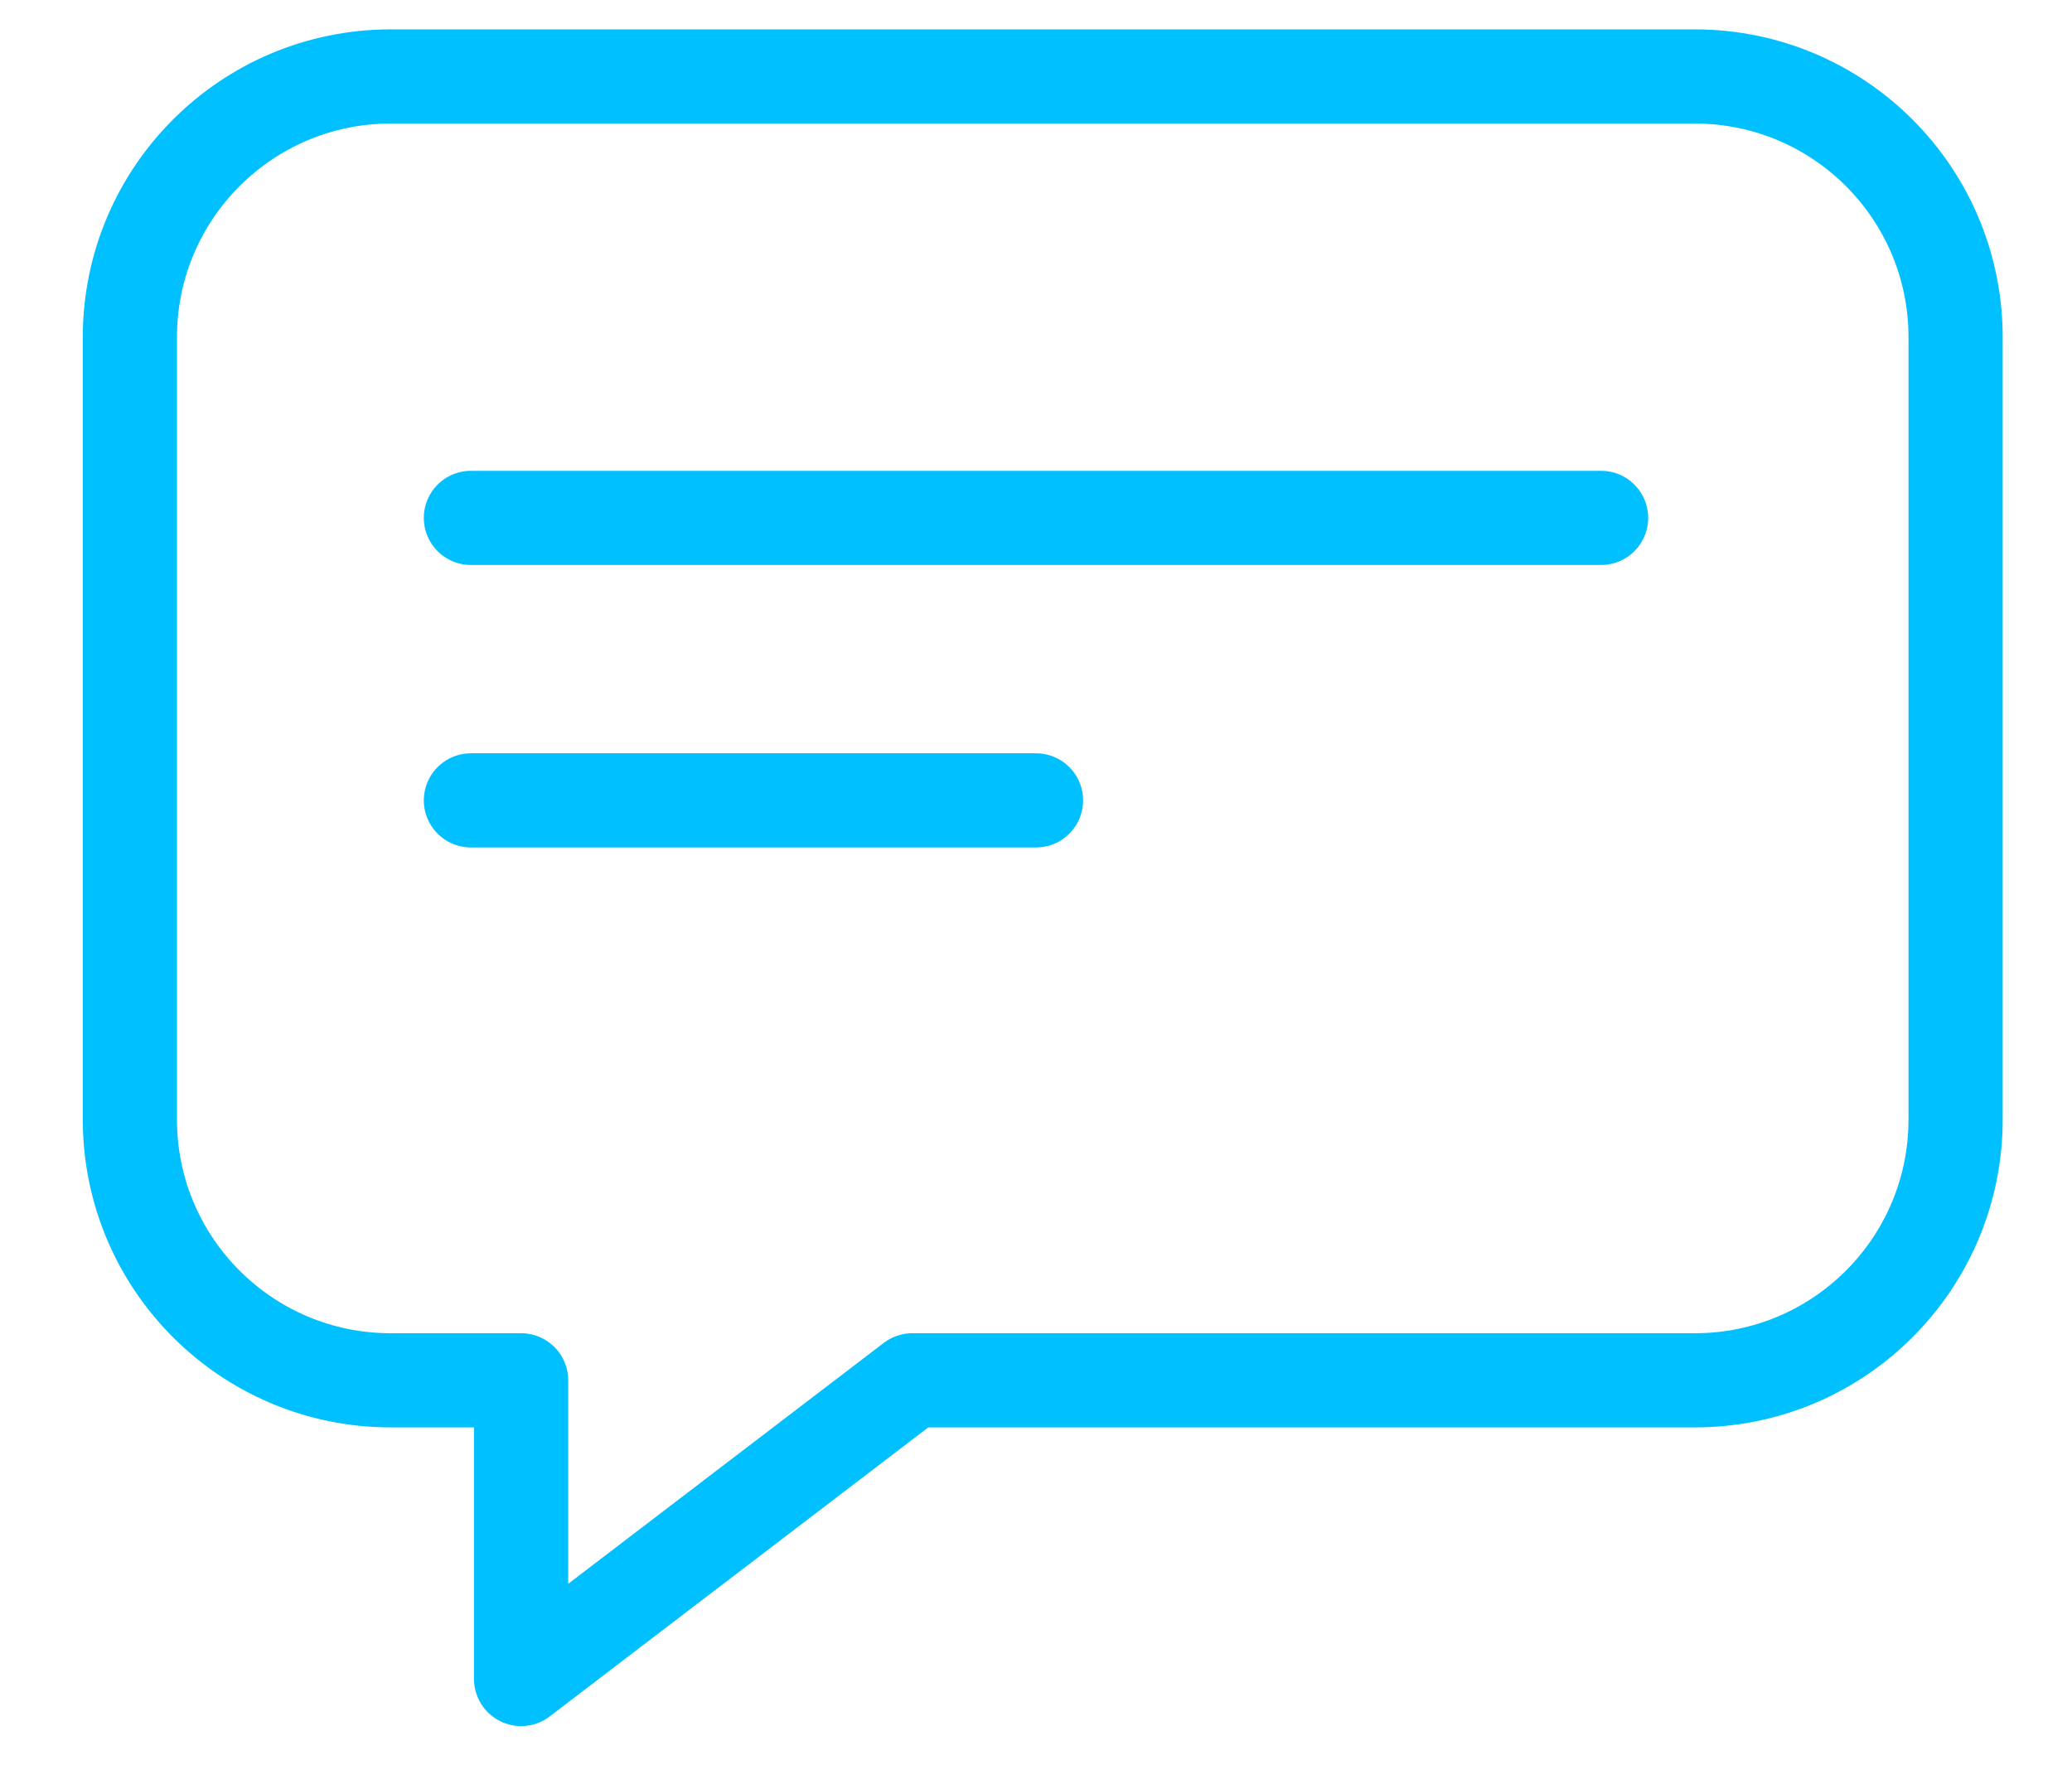 <svg width="22px" height="19px" viewBox="0 0 22 19" version="1.1" xmlns="http://www.w3.org/2000/svg" xmlns:xlink="http://www.w3.org/1999/xlink">
    <!-- Generator: Sketch 47.1 (45422) - http://www.bohemiancoding.com/sketch -->
    <desc>Created with Sketch.</desc>
    <defs></defs>
    <g id="Page-1" stroke="none" stroke-width="1" fill="none" fill-rule="evenodd" stroke-linecap="round" stroke-linejoin="round">
        <g id="Home" transform="translate(-207, -392)" stroke="#00C0FF">
            <g id="2" transform="translate(185, 136)">
                <g id="Message-Icon" transform="translate(23, 256)">
                    <g id="Group-28">
                        <path d="M16.995,0.812 C18.525,0.812 19.765,2.052 19.765,3.582 L19.765,11.889 C19.765,13.419 18.525,14.659 16.995,14.659 L15.611,14.659 L15.611,17.831 L11.457,14.659 L3.149,14.659 C1.619,14.659 0.38,13.419 0.38,11.889 L0.38,3.582 C0.38,2.052 1.619,0.812 3.149,0.812 L16.995,0.812 Z" id="Stroke-306" transform="translate(10.072, 9.321) scale(-1, 1) translate(-10.072, -9.321) "></path>
                    </g>
                    <g id="Group-32" transform="translate(4, 4.5)">
                        <path d="M0,1 L12,1" id="Line"></path>
                        <path d="M0,4 L6,4" id="Line"></path>
                    </g>
                </g>
            </g>
        </g>
    </g>
</svg>